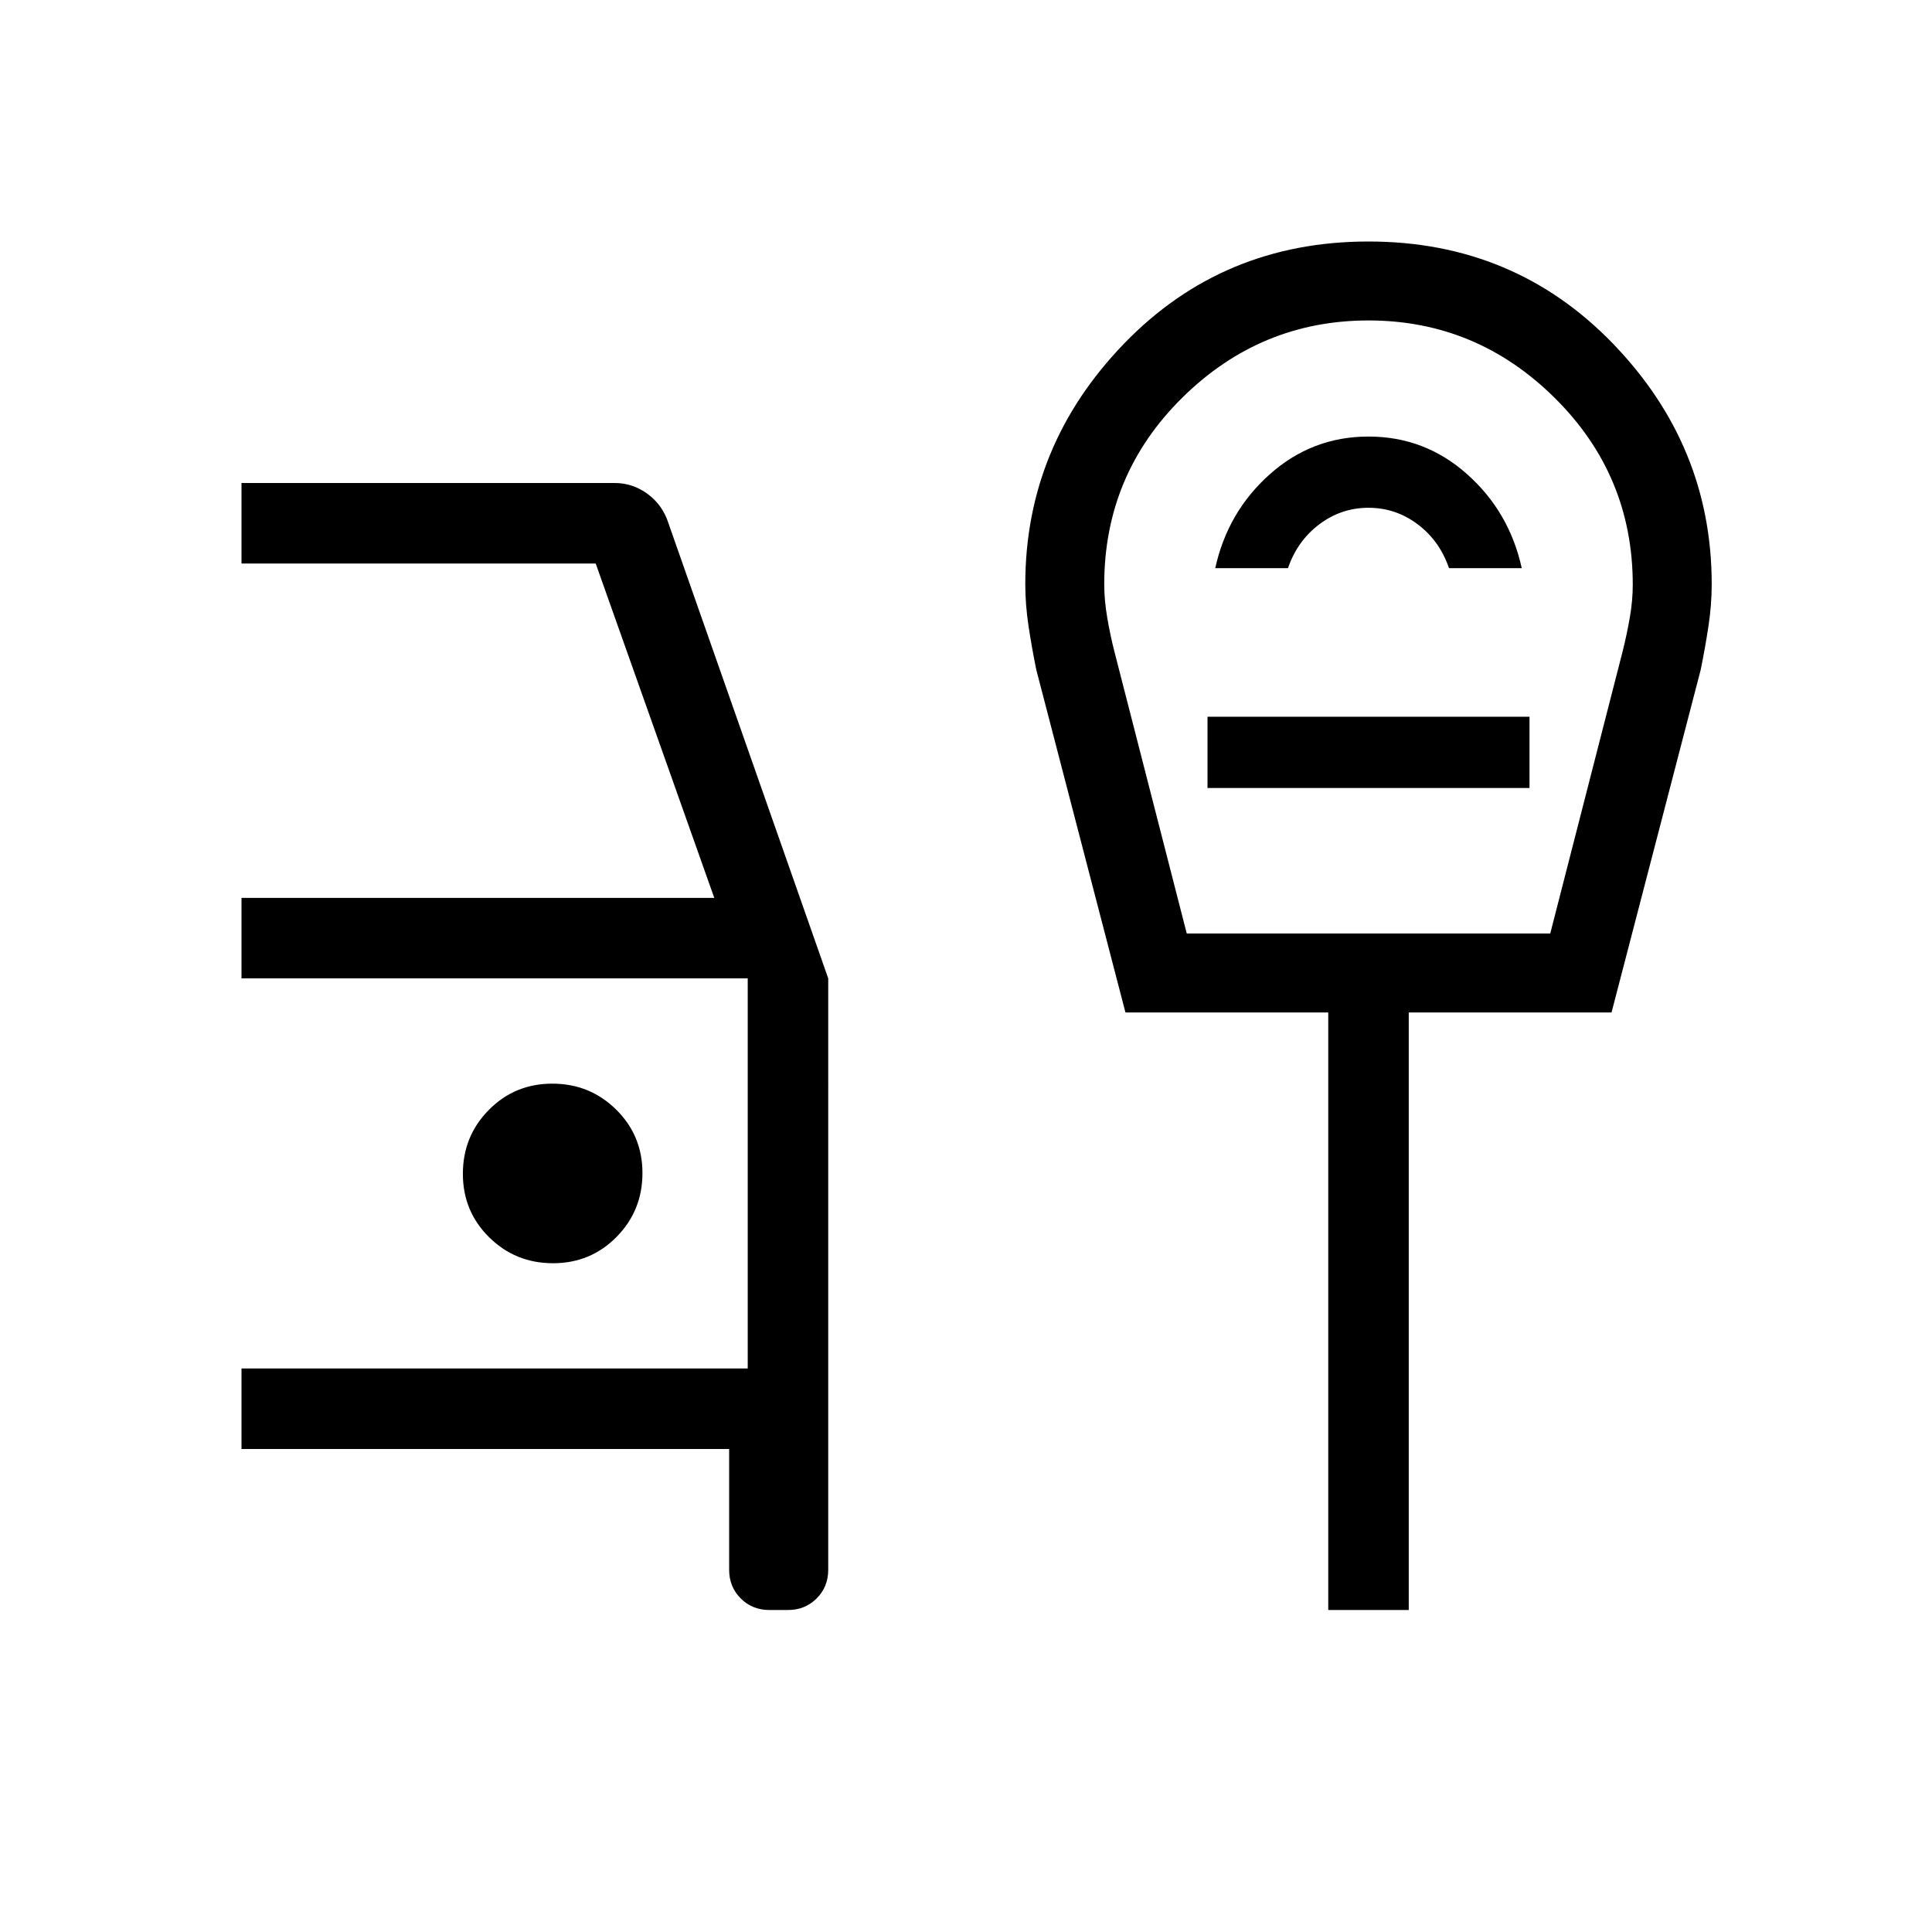 <svg xmlns="http://www.w3.org/2000/svg" height="24" viewBox="0 -960 960 960" width="24"><path d="M382.31-160q-8.5 0-14.25-5.75T362.31-180v-60H120v-40h251.54v-193.85H120v-40h234.92L296-680H120v-40h185.38q9.09 0 16.5 5.5t10.27 14.5l79.39 226.15V-180q0 8.5-5.75 14.25T391.54-160h-9.23ZM274.8-332.31q18.66 0 31.55-13.06 12.88-13.07 12.88-31.73 0-18.67-13.07-31.55-13.06-12.89-31.73-12.89-18.66 0-31.55 13.07Q230-395.41 230-376.74q0 18.66 13.07 31.55 13.06 12.88 31.73 12.88Zm314.89-163.84h180.62l36-140.31q2-8 3.5-16.5t1.5-16.5q0-54.46-38.85-92.89-38.84-38.42-92.46-38.42-53.62 0-92.46 38.31-38.85 38.31-38.85 92.87 0 7.8 1.5 16.56 1.5 8.77 3.5 16.57l36 140.31Zm14.16-181.54H640q4.62-13.54 15.54-21.77 10.92-8.23 24.46-8.23 13.54 0 24.46 8.23 10.92 8.23 15.54 21.77h36.15q-6.15-28-27.15-46.69-21-18.7-49-18.7t-49 18.7q-21 18.69-27.15 46.69ZM600-568.46h160v-35.39H600v35.39ZM660-160v-296.92H559.23l-44.31-170.31q-2.23-10.92-3.84-21.62-1.62-10.69-1.62-20.84 0-68.75 49.04-119.53T680-840q72.46 0 121.5 50.78 49.04 50.78 49.04 119.53 0 10.15-1.62 20.84-1.61 10.7-3.84 21.62l-44.31 170.31H700V-160h-40Zm20-488.46Z"/></svg>